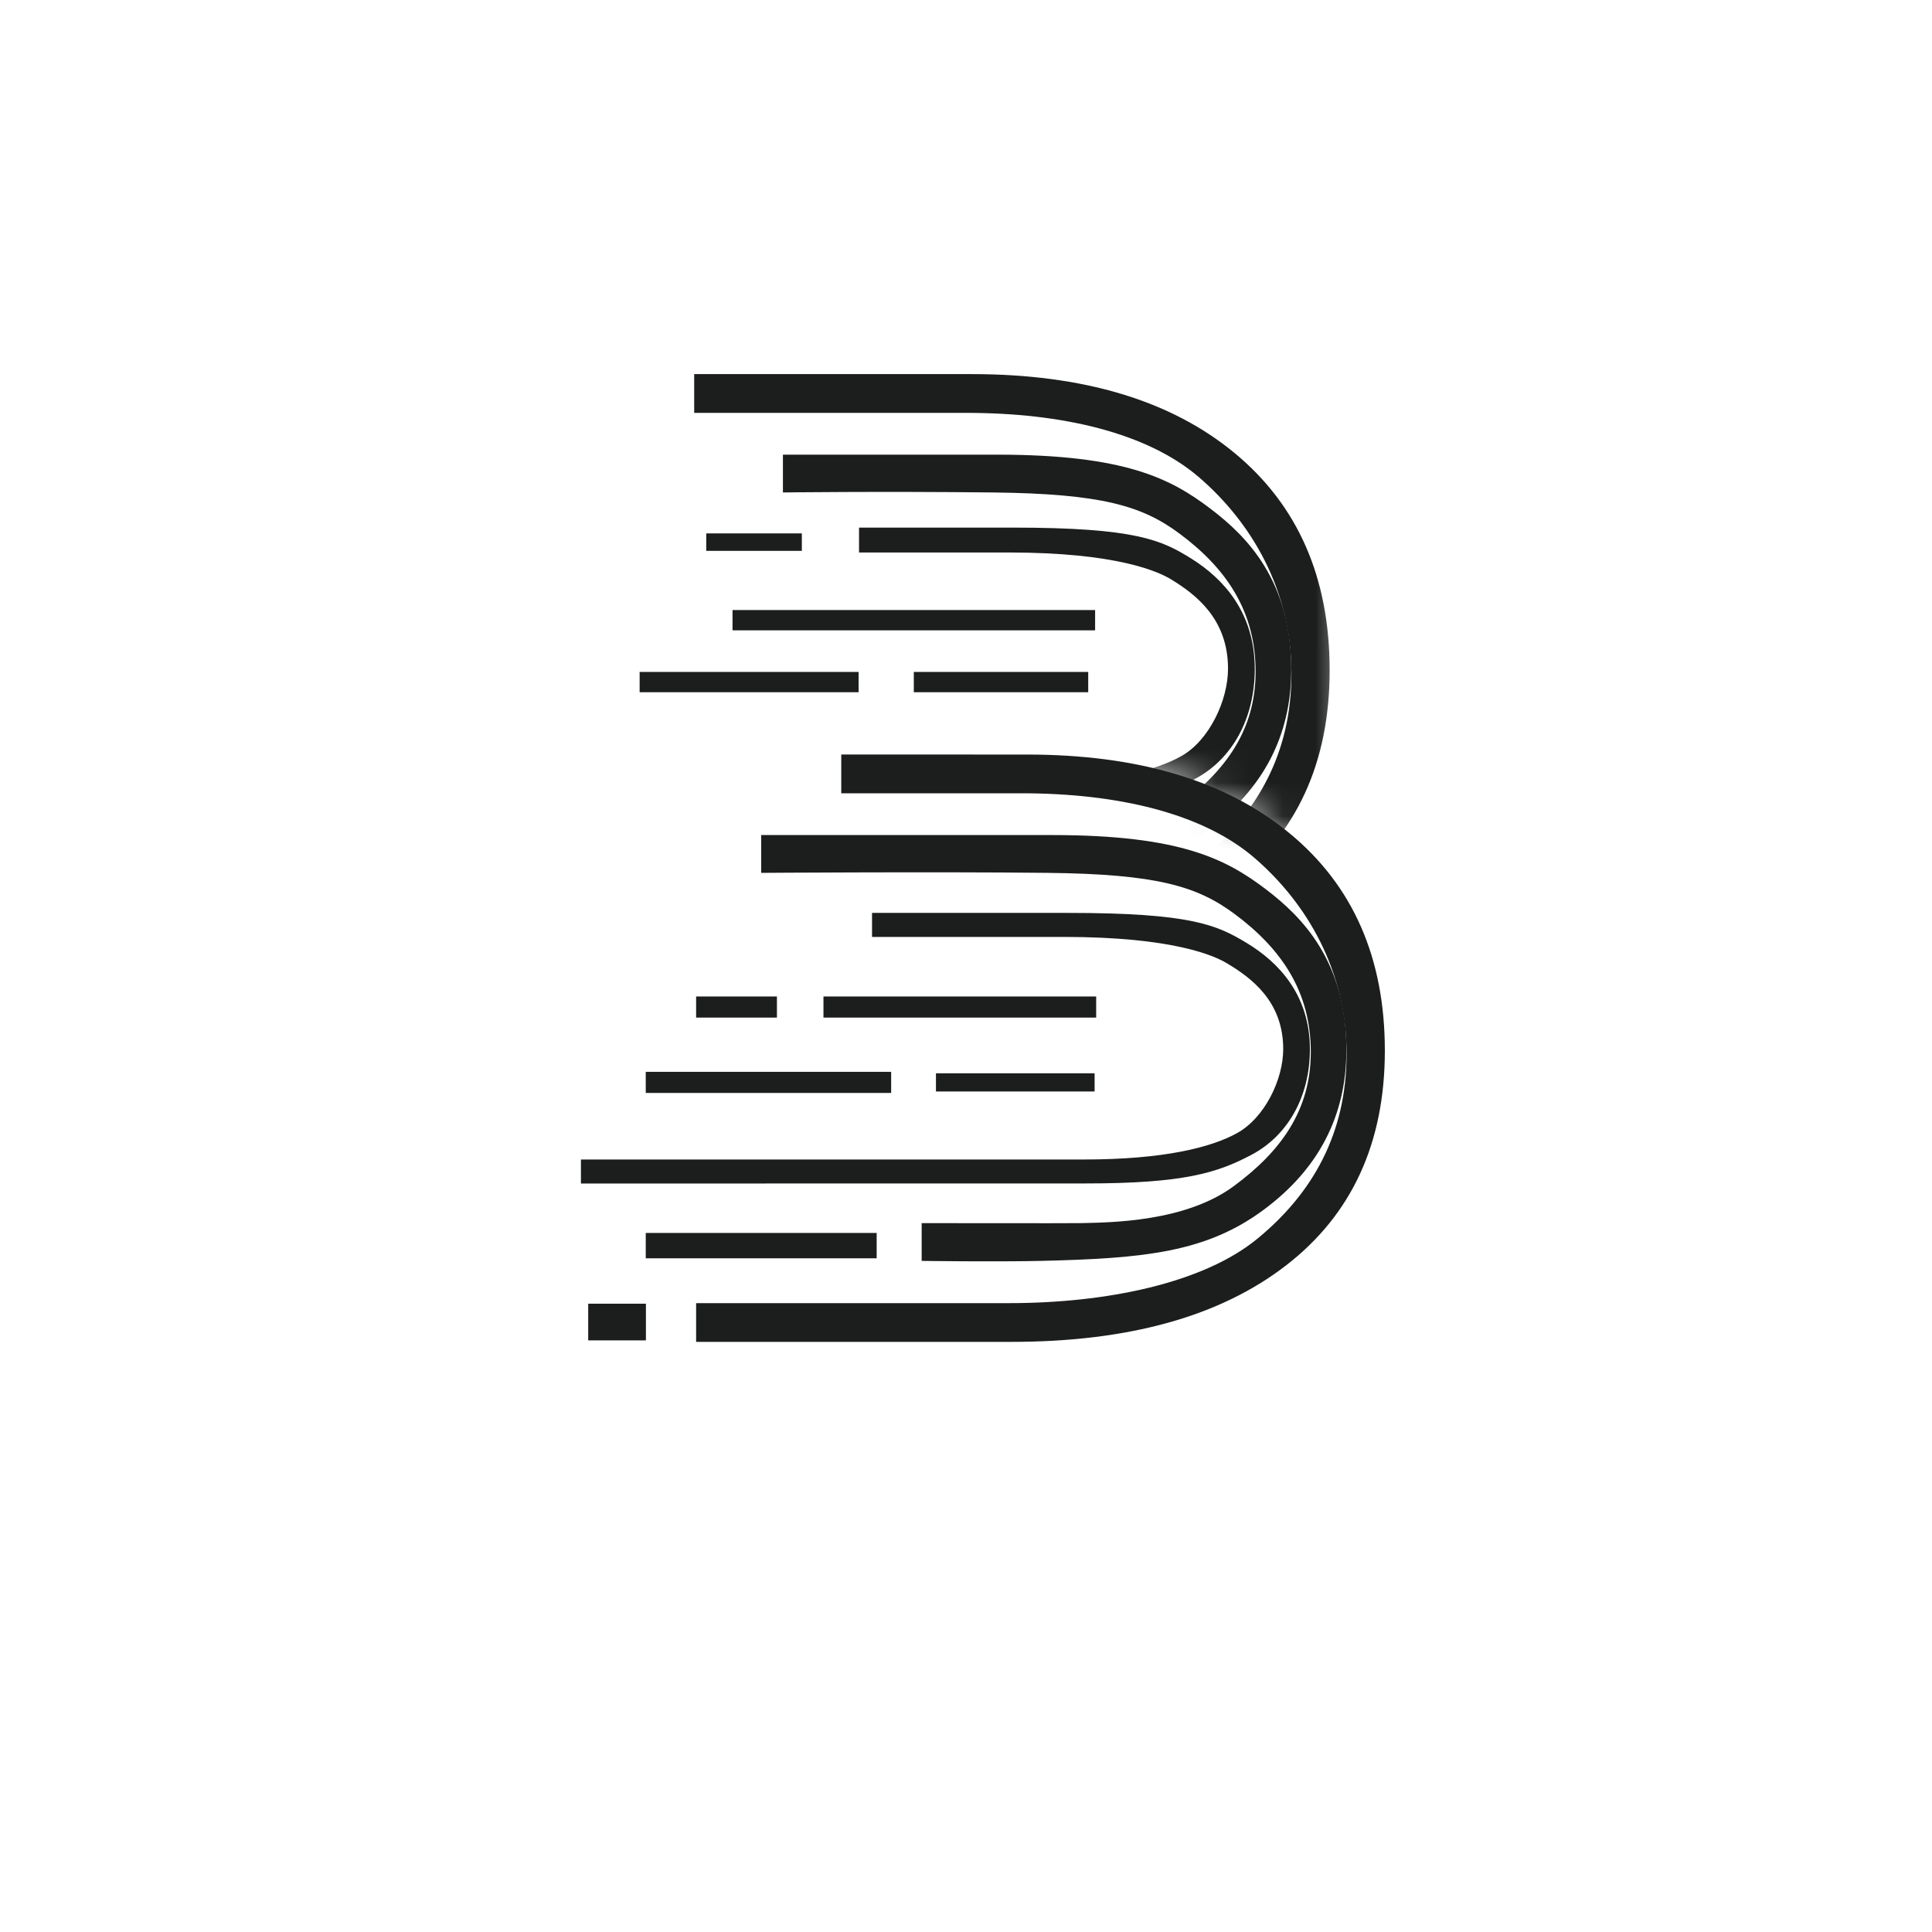 <svg width="58" height="58" viewBox="0 0 58 58" fill="none" xmlns="http://www.w3.org/2000/svg">
<g filter="url(#filter0_d)">
<circle cx="29" cy="25" r="25" fill="white"/>
</g>
<mask id="mask0" mask-type="alpha" maskUnits="userSpaceOnUse" x="17" y="10" width="24" height="17">
<path d="M17 22.7L33.048 22.83C33.048 22.83 36.59 23.28 39.615 25.937C39.787 26.087 40.461 25.937 40.461 25.937L40.379 10L17 10.027V22.7Z" fill="white"/>
</mask>
<g mask="url(#mask0)">
<path fill-rule="evenodd" clip-rule="evenodd" d="M37.051 13.59C35.142 12.018 32.516 11.231 29.172 11.231C24.701 11.231 22.718 11.231 20.84 11.231V12.395C20.84 12.395 25.362 12.395 29.018 12.395C31.861 12.395 34.435 12.981 36.007 14.338C37.578 15.696 38.77 17.718 38.77 20.213C38.77 22.622 37.738 24.406 36.104 25.756C34.469 27.106 31.555 27.701 28.636 27.701C25.154 27.701 19.241 27.701 19.241 27.701V28.865C19.241 28.865 27.24 28.864 28.701 28.864C32.221 28.864 34.97 28.098 36.949 26.571C38.928 25.042 39.917 22.893 39.917 20.119C39.917 17.34 38.962 15.163 37.051 13.59Z" fill="#1C1E1D"/>
<path fill-rule="evenodd" clip-rule="evenodd" d="M36.346 15.277C35.158 14.375 33.793 13.649 29.93 13.649C25.765 13.651 25.255 13.649 23.504 13.649V14.784C23.504 14.784 26.38 14.747 29.787 14.784C33.08 14.819 34.289 15.19 35.397 16.01C36.815 17.058 37.694 18.352 37.694 20.162C37.694 21.908 36.801 23.143 35.376 24.192C33.919 25.265 31.691 25.277 30.784 25.298C30.442 25.306 26.013 25.298 26.013 25.298V26.433C26.013 26.433 28.217 26.464 29.579 26.431C32.705 26.361 34.56 26.176 36.286 24.892C37.907 23.69 38.765 22.104 38.765 20.094C38.765 17.444 37.439 16.107 36.346 15.277Z" fill="#1C1E1D"/>
<path fill-rule="evenodd" clip-rule="evenodd" d="M35.772 16.775C34.88 16.216 34.098 15.839 30.408 15.839C26.658 15.839 27.365 15.839 25.789 15.839V16.586C25.789 16.586 27.213 16.586 30.28 16.586C33.549 16.586 34.788 17.167 35.163 17.397C35.898 17.847 36.866 18.58 36.866 20.073C36.866 21.028 36.302 22.226 35.468 22.697C34.708 23.125 33.319 23.508 30.871 23.508C30.563 23.508 15.783 23.508 15.783 23.508V24.255C15.783 24.255 29.7 24.255 30.928 24.255C33.878 24.255 34.891 23.927 35.93 23.353C36.973 22.779 37.669 21.597 37.669 20.08C37.669 18.386 36.723 17.37 35.772 16.775Z" fill="#1C1E1D"/>
</g>
<path fill-rule="evenodd" clip-rule="evenodd" d="M38.709 25.012C36.8 23.438 34.171 22.652 30.829 22.652C26.356 22.652 27.135 22.651 25.255 22.651V23.815C25.255 23.815 27.018 23.815 30.674 23.815C33.517 23.815 36.092 24.401 37.664 25.758C39.235 27.116 40.425 29.138 40.425 31.635C40.425 34.042 39.396 35.827 37.761 37.176C36.126 38.526 33.21 39.121 30.292 39.121C26.811 39.121 20.898 39.121 20.898 39.121V40.285C20.898 40.285 28.896 40.284 30.358 40.284C33.878 40.284 36.626 39.52 38.605 37.991C40.584 36.464 41.574 34.313 41.574 31.541C41.574 28.76 40.619 26.583 38.709 25.012Z" fill="#1C1E1D"/>
<path fill-rule="evenodd" clip-rule="evenodd" d="M38.003 26.697C36.815 25.797 35.45 25.069 31.587 25.069C27.42 25.071 24.602 25.069 22.852 25.069V26.204C22.852 26.204 28.035 26.167 31.444 26.204C34.737 26.239 35.944 26.61 37.052 27.43C38.471 28.48 39.351 29.772 39.351 31.582C39.351 33.328 38.458 34.563 37.033 35.613C35.576 36.685 33.348 36.699 32.439 36.719C32.097 36.726 27.669 36.719 27.669 36.719V37.853C27.669 37.853 29.872 37.884 31.236 37.853C34.36 37.781 36.217 37.596 37.943 36.314C39.562 35.111 40.42 33.524 40.42 31.514C40.42 28.865 39.095 27.527 38.003 26.697Z" fill="#1C1E1D"/>
<path fill-rule="evenodd" clip-rule="evenodd" d="M24.721 30.549H32.908V29.915H24.721V30.549Z" fill="#1C1E1D"/>
<path fill-rule="evenodd" clip-rule="evenodd" d="M28.098 32.767H32.861V32.221H28.098V32.767Z" fill="#1C1E1D"/>
<path fill-rule="evenodd" clip-rule="evenodd" d="M20.898 30.549H23.324V29.915H20.898V30.549Z" fill="#1C1E1D"/>
<path fill-rule="evenodd" clip-rule="evenodd" d="M19.386 32.811H26.753V32.177H19.386V32.811Z" fill="#1C1E1D"/>
<path fill-rule="evenodd" clip-rule="evenodd" d="M21.202 16.537H24.072V16.013H21.202V16.537Z" fill="#1C1E1D"/>
<path fill-rule="evenodd" clip-rule="evenodd" d="M19.202 20.781H25.776V20.172H19.202V20.781Z" fill="#1C1E1D"/>
<path fill-rule="evenodd" clip-rule="evenodd" d="M19.386 37.775H26.318V37.014H19.386V37.775Z" fill="#1C1E1D"/>
<path fill-rule="evenodd" clip-rule="evenodd" d="M17.658 40.239H19.391V39.138H17.658V40.239Z" fill="#1C1E1D"/>
<path fill-rule="evenodd" clip-rule="evenodd" d="M21.991 18.923H32.876V18.314H21.991V18.923Z" fill="#1C1E1D"/>
<path fill-rule="evenodd" clip-rule="evenodd" d="M27.433 20.781H32.669V20.172H27.433V20.781Z" fill="#1C1E1D"/>
<path fill-rule="evenodd" clip-rule="evenodd" d="M37.428 28.31C36.535 27.769 35.753 27.406 32.065 27.406C28.315 27.406 27.754 27.406 26.179 27.406V28.127C26.179 28.127 28.869 28.127 31.935 28.127C35.204 28.127 36.445 28.688 36.82 28.911C37.553 29.346 38.523 30.052 38.523 31.494C38.523 32.416 37.959 33.571 37.123 34.025C36.363 34.439 34.974 34.809 32.526 34.809C32.218 34.809 17.44 34.809 17.44 34.809V35.53C17.44 35.53 31.357 35.528 32.583 35.528C35.535 35.528 36.547 35.213 37.587 34.659C38.629 34.103 39.324 32.963 39.324 31.499C39.324 29.864 38.38 28.884 37.428 28.31Z" fill="#1C1E1D"/>
<defs>
<filter id="filter0_d" x="0" y="0" width="58" height="58" filterUnits="userSpaceOnUse" color-interpolation-filters="sRGB">
<feFlood flood-opacity="0" result="BackgroundImageFix"/>
<feColorMatrix in="SourceAlpha" type="matrix" values="0 0 0 0 0 0 0 0 0 0 0 0 0 0 0 0 0 0 127 0" result="hardAlpha"/>
<feOffset dy="4"/>
<feGaussianBlur stdDeviation="2"/>
<feComposite in2="hardAlpha" operator="out"/>
<feColorMatrix type="matrix" values="0 0 0 0 0.475 0 0 0 0 0.475 0 0 0 0 0.475 0 0 0 0.15 0"/>
<feBlend mode="normal" in2="BackgroundImageFix" result="effect1_dropShadow"/>
<feBlend mode="normal" in="SourceGraphic" in2="effect1_dropShadow" result="shape"/>
</filter>
</defs>
</svg>
